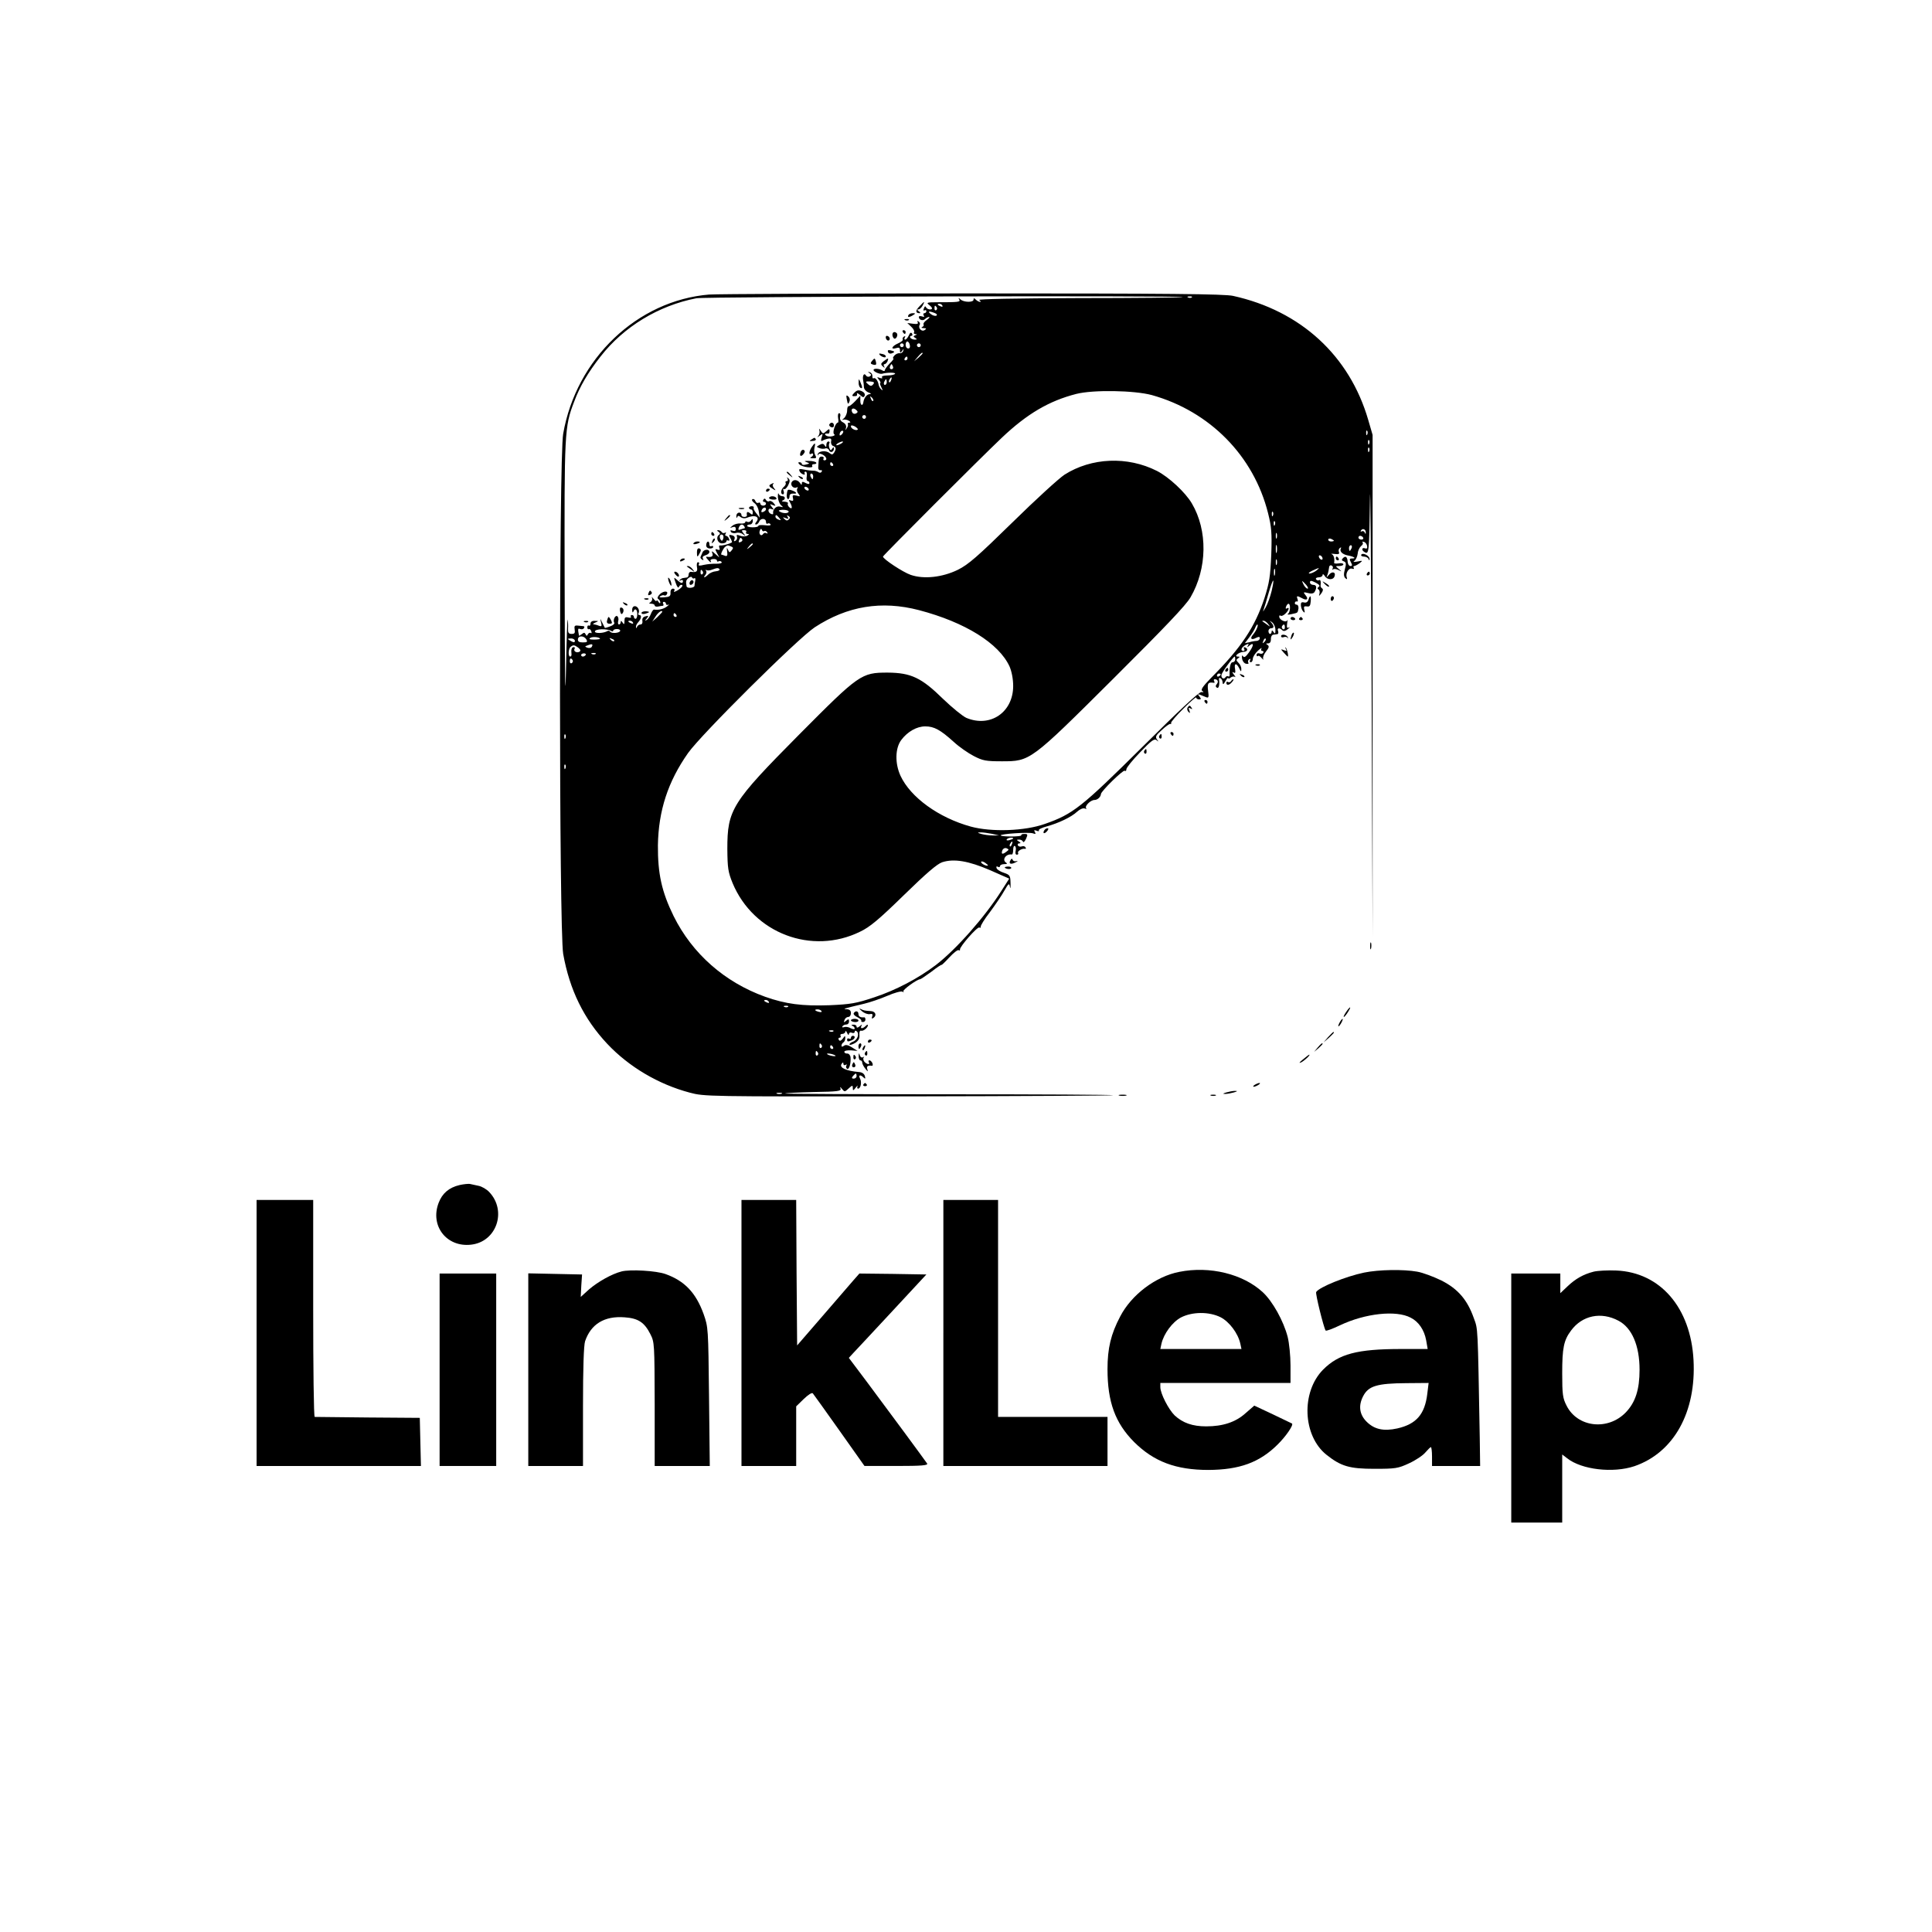 <?xml version="1.0" standalone="no"?>
<!DOCTYPE svg PUBLIC "-//W3C//DTD SVG 20010904//EN"
 "http://www.w3.org/TR/2001/REC-SVG-20010904/DTD/svg10.dtd">
<svg version="1.0" xmlns="http://www.w3.org/2000/svg"
 width="1024pt" height="1024pt" viewBox="0 0 1024 1024"
 preserveAspectRatio="xMidYMid meet">

<g transform="translate(0,1024) scale(0.1,-0.1)"
fill="#000000" stroke="none">
<path d="M3760 8679 c-382 -31 -706 -340 -775 -738 -23 -129 -22 -2627 0
-2757 34 -190 109 -344 234 -477 115 -122 271 -214 436 -258 79 -21 89 -21
1160 -20 593 1 1081 4 1084 6 2 3 -389 5 -869 5 -480 0 -871 2 -869 4 3 3 71
6 152 8 127 2 147 5 142 18 -4 11 -2 11 8 -2 13 -16 15 -16 35 3 20 18 22 18
22 2 0 -15 2 -15 16 3 8 10 13 13 9 7 -3 -7 -2 -13 3 -13 14 0 21 35 10 54
-10 18 2 22 19 5 9 -9 11 -7 7 7 -3 13 -15 21 -32 22 -68 6 -104 23 -92 42 7
11 10 11 10 2 0 -7 5 -10 12 -6 6 4 8 3 4 -4 -3 -6 -2 -13 4 -17 10 -6 21 28
18 61 -1 11 -9 20 -17 20 -9 -1 -16 4 -16 9 0 6 16 9 35 8 l35 -3 -30 19 c-21
13 -34 15 -42 8 -9 -6 -13 -6 -13 1 0 6 5 14 10 17 6 3 10 14 10 23 0 14 -2
13 -13 -3 -10 -12 -16 -14 -21 -7 -4 7 -2 12 4 12 6 0 8 5 5 10 -3 6 1 10 9
10 9 0 16 6 17 13 0 6 4 3 9 -8 5 -11 9 -14 9 -6 1 7 7 11 16 7 8 -3 15 -1 15
5 0 6 4 8 9 4 18 -11 7 -47 -18 -56 -13 -5 -21 -12 -18 -16 4 -3 17 2 31 10
17 12 23 24 21 42 -1 15 2 24 9 22 11 -4 36 16 36 29 0 5 -5 3 -12 -4 -16 -16
-31 -15 -22 1 5 8 2 8 -9 -2 -11 -9 -17 -10 -17 -2 0 6 -8 11 -17 10 -11 0
-13 -3 -5 -6 6 -2 12 -9 12 -14 0 -6 -9 -5 -21 1 -11 7 -27 9 -35 6 -9 -3 -12
-1 -9 4 3 6 13 10 21 10 8 0 14 7 14 16 0 14 -3 14 -15 4 -13 -11 -14 -10 -9
4 3 9 12 16 20 16 8 0 14 9 14 20 0 14 -7 20 -22 21 -25 1 -17 3 92 29 30 7
86 26 123 42 37 16 73 26 80 22 7 -4 9 -4 5 1 -7 7 73 65 89 65 3 0 30 18 60
40 29 23 53 38 53 36 0 -3 19 15 41 39 23 25 45 42 50 39 5 -3 8 -2 7 3 -4 13
93 124 103 117 5 -3 8 -1 7 4 -2 5 20 41 49 78 28 38 63 89 76 113 23 40 26
42 30 20 2 -13 4 -4 3 20 -1 40 -3 44 -35 55 -19 6 -37 17 -39 25 -3 8 0 11 7
7 6 -4 11 -2 11 3 0 6 10 11 23 11 15 0 18 3 9 8 -23 15 0 48 31 43 4 0 7 11
7 25 0 14 4 23 9 20 5 -3 7 -15 4 -26 -3 -12 0 -20 6 -20 7 0 10 4 7 9 -6 9
22 26 37 22 5 -1 6 3 2 8 -3 6 -12 8 -19 5 -8 -3 -17 -1 -21 5 -3 6 0 11 7 11
9 0 9 3 -2 10 -13 8 -13 10 2 10 9 0 18 -5 20 -11 2 -6 9 0 16 15 10 23 10 26
-9 26 -11 0 -18 -3 -16 -7 5 -8 -101 -9 -109 -1 -8 8 153 19 171 11 14 -5 16
-3 10 7 -6 10 -4 12 9 7 9 -4 15 -3 12 2 -3 5 16 14 42 21 62 17 130 49 161
78 14 13 31 20 40 17 8 -3 12 -3 8 1 -10 11 23 44 44 44 16 0 33 16 34 31 0
15 117 129 126 124 5 -4 9 0 9 8 0 8 33 49 73 90 60 63 76 74 87 64 12 -10 12
-9 2 4 -10 13 -6 22 26 50 20 19 40 33 44 32 5 -2 7 1 5 6 -1 4 28 39 66 76
37 37 67 63 67 58 0 -5 7 -10 15 -10 12 0 12 3 2 16 -13 15 -13 16 35 -4 14
-6 16 -1 11 34 -5 40 0 47 30 42 5 -1 6 3 2 9 -3 5 -2 10 3 10 16 0 22 -13 11
-26 -7 -8 -7 -14 1 -19 9 -6 15 14 11 44 -2 7 2 10 8 6 6 -3 11 -14 11 -23 1
-12 5 -10 15 8 8 14 14 21 15 16 0 -5 6 -3 13 3 8 6 18 7 23 3 4 -4 2 2 -6 12
-10 13 -11 17 -2 12 9 -6 11 -1 8 18 -6 32 7 34 22 4 9 -19 11 -20 11 -5 1 10
-6 26 -15 34 -13 13 -13 17 -2 24 10 7 10 9 -1 9 -24 0 5 24 29 25 22 0 28 17
9 24 -7 2 -9 -1 -5 -8 4 -6 2 -11 -3 -11 -19 0 -12 19 10 31 17 9 20 8 13 -3
-6 -11 -5 -11 9 1 25 20 22 -3 -5 -39 -16 -22 -24 -27 -30 -18 -5 8 -7 3 -5
-12 2 -14 12 -27 22 -28 10 -2 15 0 11 6 -3 6 -1 14 5 18 8 4 9 3 5 -4 -4 -7
-2 -12 3 -12 6 0 11 8 11 18 0 10 12 29 27 43 14 13 23 18 19 12 -4 -7 -2 -13
4 -13 6 0 9 -4 5 -10 -3 -5 -12 -7 -20 -3 -8 3 -15 -1 -15 -8 0 -7 3 -9 7 -6
3 4 12 -1 20 -11 8 -9 12 -11 8 -4 -3 7 3 24 15 39 16 20 18 28 8 35 -10 6 -9
8 3 8 10 0 15 8 15 22 -1 13 5 23 12 24 6 1 16 2 22 3 5 0 7 8 4 16 -7 17 7
20 22 5 7 -7 17 -5 30 6 10 8 13 12 5 8 -10 -5 -12 0 -9 22 3 16 3 23 1 17 -5
-16 -43 1 -43 19 0 6 3 8 7 5 3 -4 15 0 25 10 19 17 25 39 8 28 -6 -3 -7 1 -4
9 3 9 9 16 13 16 12 0 10 -44 -2 -53 -7 -5 0 -6 18 -2 35 8 32 5 37 30 1 11
-3 20 -9 20 -7 0 -12 5 -10 10 1 6 6 9 11 7 5 -2 6 4 3 13 -7 18 -3 19 25 4
25 -14 35 -4 17 17 -13 16 -11 17 13 11 17 -5 30 -3 35 5 14 23 11 38 -6 38
-10 0 -18 6 -18 13 0 11 6 11 30 -1 19 -10 25 -17 17 -22 -8 -5 -9 -10 -2 -14
6 -4 8 -14 5 -24 -4 -13 -2 -13 10 3 9 12 11 22 5 26 -5 3 -9 9 -9 13 3 23 0
36 -8 31 -5 -3 -12 -1 -16 5 -3 5 3 10 14 10 12 0 21 6 21 13 0 6 5 4 11 -5
12 -22 45 -24 52 -3 9 23 -13 29 -29 9 -15 -18 -15 -18 -8 1 4 11 7 27 8 36 0
9 6 15 13 12 7 -3 10 -10 6 -17 -3 -6 -3 -8 2 -4 4 4 17 3 29 -3 20 -10 20
-10 2 5 -19 16 -19 16 2 16 12 0 22 4 22 9 0 5 -11 8 -25 5 -14 -2 -25 -1 -24
3 4 22 -2 42 -13 46 -7 2 0 3 16 1 21 -3 27 0 22 11 -3 8 0 17 6 21 6 4 8 3 5
-2 -9 -16 7 -32 37 -38 33 -6 47 -16 22 -16 -14 0 -15 -4 -6 -20 8 -15 8 -20
-3 -20 -7 0 -13 10 -14 21 -2 28 -11 35 -25 21 -9 -9 -7 -13 4 -17 13 -5 14
-13 6 -42 -7 -26 -6 -38 2 -47 10 -8 11 -7 8 4 -8 22 11 52 28 46 9 -3 12 -1
9 4 -3 6 -2 10 2 10 5 0 18 7 29 15 18 14 17 15 -11 9 -21 -4 -26 -3 -16 4 7
5 15 22 17 38 1 16 10 33 18 40 9 6 12 15 8 19 -4 4 -1 6 7 3 8 -2 15 -12 17
-22 2 -12 -2 -16 -12 -12 -16 6 -19 -10 -3 -19 25 -16 26 -9 30 285 2 124 6
-349 9 -1050 l5 -1275 0 1330 0 1330 -23 79 c-99 341 -358 579 -717 658 -48
10 -326 13 -1380 13 -726 0 -1354 -3 -1395 -6z m2509 -14 c-3 -2 -250 -5 -549
-5 -341 -1 -539 -5 -530 -10 8 -6 10 -10 5 -10 -6 0 -16 5 -23 12 -9 9 -12 9
-12 0 0 -16 -52 -15 -69 1 -11 10 -13 10 -7 0 8 -14 -2 -15 -119 -15 -50 0
-56 -2 -42 -13 9 -7 17 -15 17 -19 0 -11 -28 -6 -32 6 -3 7 -7 5 -11 -6 -4
-10 -3 -15 3 -11 6 3 10 1 10 -4 0 -6 -5 -11 -11 -11 -5 0 -7 -5 -3 -12 5 -8
2 -9 -9 -5 -10 3 -17 2 -17 -3 0 -15 21 -23 33 -11 6 6 16 11 21 11 6 0 0 -7
-12 -16 -12 -8 -20 -19 -17 -24 3 -4 -1 -11 -7 -13 -7 -3 -4 -6 7 -6 16 -1 17
-3 5 -11 -16 -10 -36 13 -25 29 3 5 0 13 -6 17 -8 4 -9 3 -5 -4 5 -8 -3 -11
-24 -8 l-31 4 21 -20 c11 -10 18 -23 15 -29 -4 -5 0 -9 7 -10 10 0 10 -2 -1
-6 -11 -5 -11 -7 0 -14 11 -7 10 -9 -3 -9 -9 0 -20 5 -23 10 -3 6 -1 10 5 10
6 0 8 5 4 12 -5 8 -11 5 -17 -10 -6 -12 -14 -22 -19 -22 -5 0 -6 5 -2 12 4 7
3 8 -5 4 -6 -4 -9 -11 -6 -16 2 -4 -9 -13 -25 -20 -33 -14 -42 -35 -10 -25 15
5 20 2 20 -12 0 -15 2 -16 11 -3 9 13 10 13 6 0 -2 -8 -11 -14 -19 -12 -9 1
-21 -5 -28 -13 -7 -8 -9 -15 -5 -15 4 0 -4 -12 -19 -26 -14 -15 -26 -31 -26
-36 0 -5 -6 -6 -12 -2 -17 11 -48 13 -48 3 0 -9 32 -23 45 -20 29 8 74 7 69 0
-3 -5 -21 -9 -40 -9 -21 0 -33 -4 -29 -10 4 -6 -1 -7 -12 -3 -16 6 -16 5 -4
-10 7 -9 10 -17 7 -17 -4 0 -1 -10 5 -22 9 -18 9 -20 0 -12 -7 6 -13 18 -14
25 -4 22 -18 40 -27 34 -4 -3 -7 3 -6 12 0 9 -6 18 -14 20 -12 4 -12 3 -1 -5
10 -7 10 -11 1 -17 -7 -4 -16 -2 -20 5 -10 16 -20 -1 -15 -26 2 -10 4 -27 4
-37 1 -10 11 -22 24 -27 15 -6 17 -9 6 -9 -15 -1 -30 -21 -33 -43 -3 -22 -16
-17 -16 7 l0 28 -27 -29 c-15 -16 -31 -28 -35 -27 -4 2 -8 -9 -8 -23 0 -15 -8
-33 -17 -41 -10 -8 -12 -12 -6 -8 7 3 21 1 30 -4 11 -6 13 -11 5 -11 -7 0 -11
-4 -8 -8 2 -4 0 -14 -6 -22 -8 -12 -9 -12 -4 2 3 11 -2 22 -15 29 -14 7 -19
17 -16 30 3 10 1 19 -5 19 -6 0 -8 -11 -6 -25 3 -14 2 -25 -1 -25 -13 0 -31
-54 -20 -61 6 -4 3 -8 -9 -11 -11 -3 -26 -2 -33 3 -12 8 -6 13 12 11 3 -1 6 6
6 14 0 12 -3 12 -18 -2 -16 -14 -18 -14 -29 3 -9 13 -10 14 -7 2 3 -9 0 -23
-6 -30 -8 -8 -5 -8 7 1 18 14 18 13 11 -9 -5 -16 -4 -21 4 -17 6 4 20 9 30 11
15 3 19 -1 16 -15 -2 -10 3 -21 11 -24 16 -6 17 -15 5 -35 -8 -12 -12 -12 -25
-2 -18 15 -58 11 -62 -7 -1 -7 0 -8 3 -2 3 7 11 7 24 0 20 -11 26 -30 8 -30
-5 0 -7 5 -4 10 3 6 -1 10 -9 10 -15 0 -17 -7 -19 -57 -1 -10 5 -17 12 -15 7
1 10 -2 6 -8 -4 -7 -12 -7 -18 -2 -7 4 -19 8 -27 7 -8 0 -29 2 -47 6 -24 5
-30 3 -26 -6 2 -8 11 -16 19 -19 9 -3 12 -1 9 4 -3 6 -1 10 5 10 6 0 8 -11 6
-25 -3 -14 0 -25 5 -25 5 0 9 -5 9 -10 0 -7 -6 -7 -20 0 -15 8 -20 8 -20 -2 0
-10 -3 -9 -9 1 -13 20 -38 22 -46 3 -6 -17 13 -34 29 -25 5 3 6 1 2 -6 -4 -6
-2 -19 6 -28 11 -15 10 -16 -10 -10 -20 5 -23 2 -19 -13 3 -14 1 -17 -11 -13
-11 5 -13 3 -6 -8 15 -25 14 -42 -2 -28 -7 6 -11 15 -8 20 3 5 -5 9 -18 10
-13 0 -17 3 -10 6 17 6 15 23 -2 23 -8 0 -17 6 -19 13 -3 6 -4 -1 -4 -18 1
-16 9 -36 17 -43 13 -11 12 -12 -6 -7 -20 5 -40 -16 -36 -37 1 -4 -4 -5 -11
-2 -8 3 -14 11 -14 18 0 9 7 12 16 8 14 -5 14 -4 2 11 -12 16 -12 17 5 10 17
-6 17 -5 5 10 -7 9 -18 14 -23 11 -6 -4 -14 -1 -18 6 -5 9 -9 9 -14 1 -4 -6
-2 -11 3 -11 6 0 11 -4 11 -10 0 -5 -7 -10 -15 -10 -8 0 -15 5 -15 11 0 5 -5
7 -10 4 -6 -3 -13 1 -16 9 -3 9 -10 13 -16 10 -5 -3 -1 -12 10 -20 11 -7 22
-28 24 -46 l5 -32 -18 23 c-11 13 -17 26 -14 30 2 4 -2 8 -10 8 -8 0 -15 -4
-15 -9 0 -4 5 -8 10 -8 6 0 10 -7 10 -16 0 -14 -3 -14 -15 -4 -14 11 -19 7
-16 -12 0 -5 -6 -8 -14 -8 -8 0 -15 4 -15 9 0 20 -26 18 -27 -3 0 -11 1 -15 4
-8 4 10 8 10 19 1 8 -6 21 -8 31 -4 44 19 74 6 51 -22 -7 -9 -7 -13 0 -13 5 0
12 7 16 15 7 20 36 19 36 -1 0 -8 4 -13 9 -9 5 3 12 1 15 -4 4 -6 -8 -8 -29
-5 -19 2 -35 1 -35 -3 0 -5 -13 -8 -30 -8 -16 0 -30 3 -30 8 0 4 7 7 15 7 8 0
15 8 15 18 0 13 -2 14 -9 3 -5 -7 -14 -10 -20 -7 -6 4 -11 3 -11 -2 0 -5 -11
-8 -24 -7 -14 2 -33 -3 -43 -11 -16 -13 -16 -14 0 -8 11 4 17 1 17 -10 0 -10
-5 -13 -17 -9 -11 4 -14 3 -9 -6 4 -6 16 -9 27 -6 11 4 28 1 37 -7 15 -12 16
-11 3 5 -12 15 -11 17 3 17 10 0 14 -4 11 -10 -3 -5 0 -10 7 -10 10 0 10 -2
-1 -9 -8 -5 -24 -6 -37 -1 -18 7 -22 6 -18 -4 3 -8 0 -17 -7 -22 -9 -5 -11 -2
-6 8 4 11 -1 18 -14 21 -15 4 -17 2 -9 -13 6 -10 10 -21 10 -23 0 -6 -52 -21
-64 -18 -5 1 -6 -5 -3 -13 4 -11 1 -13 -10 -9 -13 5 -14 3 -3 -18 l13 -24 -22
19 c-18 17 -21 17 -15 3 6 -16 -5 -22 -30 -18 -5 1 -4 -5 4 -13 13 -17 25 -22
16 -8 -2 4 4 9 15 9 10 1 19 -3 19 -8 0 -6 4 -8 9 -4 5 3 12 1 16 -4 3 -6 -9
-9 -27 -9 -18 1 -48 -2 -67 -6 -24 -6 -31 -5 -27 3 4 6 2 11 -4 11 -6 0 -8
-11 -6 -25 5 -24 -2 -30 -31 -26 -7 1 -13 -5 -13 -14 0 -8 -4 -16 -10 -16 -5
-1 -14 -2 -19 -3 -5 0 -13 -5 -18 -10 -5 -5 -3 -6 5 -2 6 4 12 2 12 -3 0 -16
-11 -14 -32 6 -17 15 -18 15 -6 -18 6 -18 13 -28 16 -21 2 6 8 12 13 12 15 0
1 -18 -23 -31 -15 -8 -19 -8 -14 0 4 6 1 11 -7 11 -8 0 -14 -9 -13 -22 1 -18
-5 -22 -34 -24 -23 -2 -29 0 -20 6 8 5 17 7 21 4 4 -2 10 0 13 5 12 19 -14 21
-35 3 -13 -13 -17 -22 -10 -27 6 -3 11 -12 11 -18 0 -7 -4 -6 -10 3 -5 8 -10
11 -10 6 0 -6 -7 -1 -16 10 -8 10 -12 13 -8 5 3 -7 0 -17 -7 -22 -11 -7 -10
-9 4 -9 9 0 17 -4 17 -9 0 -5 8 -8 18 -6 9 2 21 4 25 4 5 1 5 6 2 11 -3 6 -1
10 4 10 6 0 11 -5 11 -11 0 -5 6 -7 13 -4 6 4 3 -1 -7 -9 -18 -14 -45 -21 -69
-17 -4 1 -12 -10 -17 -23 -5 -13 -15 -28 -22 -32 -11 -6 -11 -5 0 8 11 14 10
16 -7 11 -13 -3 -18 -12 -16 -24 2 -11 -2 -19 -10 -19 -7 0 -16 -6 -18 -12 -4
-9 -6 -10 -6 -1 -1 6 5 18 12 25 16 18 20 38 6 38 -5 0 -8 4 -5 9 9 14 -3 38
-19 38 -9 0 -15 -9 -14 -21 0 -12 3 -15 6 -8 8 21 21 13 21 -13 0 -14 -4 -25
-9 -25 -5 0 -9 5 -9 10 0 6 -5 10 -11 10 -5 0 -8 -4 -5 -9 4 -5 -3 -7 -14 -4
-16 4 -20 0 -20 -18 0 -19 -2 -21 -10 -9 -6 10 -10 11 -10 3 0 -7 -4 -13 -9
-13 -5 0 -7 8 -4 19 3 10 0 21 -5 25 -11 7 -25 -21 -16 -35 3 -5 -7 -14 -22
-19 -15 -6 -28 -9 -28 -8 -1 2 -7 14 -14 28 -12 25 -12 25 -6 1 5 -20 3 -23
-11 -18 -9 4 -22 7 -28 8 -7 0 -3 4 8 9 19 8 19 9 -2 9 -15 1 -23 -5 -23 -15
0 -8 -4 -13 -8 -10 -5 3 -9 -1 -9 -9 0 -8 4 -12 8 -10 4 3 10 -2 13 -11 3 -8
2 -13 -3 -9 -5 3 -12 -1 -15 -7 -5 -10 -7 -10 -12 0 -5 10 -9 10 -20 1 -8 -6
-14 -10 -15 -8 -7 36 -6 40 6 35 8 -3 17 -1 20 4 4 6 3 10 -2 11 -4 0 -18 2
-30 3 -17 2 -20 -2 -17 -21 3 -18 0 -23 -16 -23 -16 0 -20 6 -19 28 1 15 0 36
-2 47 -2 11 -6 -110 -9 -270 -4 -192 -6 -38 -7 460 -2 807 -1 832 50 965 30
81 74 156 140 240 123 158 307 270 508 309 45 9 2586 15 2578 6z m48 -1 c-3
-3 -12 -4 -19 -1 -8 3 -5 6 6 6 11 1 17 -2 13 -5z m-1322 -44 c3 -6 -1 -7 -9
-4 -18 7 -21 14 -7 14 6 0 13 -4 16 -10z m-30 -9 c3 -5 2 -12 -3 -15 -5 -3 -9
1 -9 9 0 17 3 19 12 6z m-11 -30 c11 -4 15 -10 9 -14 -5 -3 -19 0 -29 8 -20
15 -11 18 20 6z m-132 -169 c3 -11 0 -19 -8 -19 -8 0 -14 9 -14 19 0 10 4 18
9 18 5 0 11 -8 13 -18z m-32 -2 c0 -5 -4 -10 -10 -10 -5 0 -10 5 -10 10 0 6 5
10 10 10 6 0 10 -4 10 -10z m90 0 c0 -5 -4 -10 -10 -10 -5 0 -10 5 -10 10 0 6
5 10 10 10 6 0 10 -4 10 -10z m10 -43 c0 -2 -10 -12 -22 -23 l-23 -19 19 23
c18 21 26 27 26 19z m-80 -27 c0 -5 -5 -10 -11 -10 -5 0 -7 5 -4 10 3 6 8 10
11 10 2 0 4 -4 4 -10z m-77 -43 c3 -8 -1 -14 -8 -14 -7 0 -11 6 -8 14 3 7 6
13 8 13 2 0 5 -6 8 -13z m-10 -72 c-3 -9 -8 -14 -10 -11 -3 3 -2 9 2 15 9 16
15 13 8 -4z m-23 -10 c0 -8 -4 -15 -10 -15 -5 0 -7 7 -4 15 4 8 8 15 10 15 2
0 4 -7 4 -15z m-72 -12 c-8 -10 -14 -10 -24 -2 -20 16 -18 19 10 17 19 -2 22
-5 14 -15z m1477 -57 c307 -86 540 -322 616 -626 18 -72 21 -104 17 -220 -5
-116 -10 -148 -36 -230 -51 -154 -123 -263 -284 -424 -43 -44 -55 -62 -46 -68
10 -6 8 -8 -4 -6 -12 2 -119 -98 -315 -293 -321 -318 -366 -354 -515 -406
-107 -38 -283 -44 -393 -14 -170 47 -319 155 -372 269 -30 65 -29 146 4 190
33 44 82 72 127 72 47 0 80 -18 152 -83 28 -26 76 -59 105 -74 48 -25 65 -28
149 -28 151 0 151 0 591 438 274 273 384 388 409 431 89 153 92 354 7 498 -34
58 -122 140 -185 172 -156 79 -347 71 -490 -20 -29 -19 -153 -132 -275 -252
-187 -183 -234 -224 -290 -252 -82 -40 -180 -51 -250 -27 -41 14 -147 84 -147
97 0 6 518 524 630 630 134 127 250 195 394 232 90 23 309 19 401 -6z m-1477
-31 c-3 -3 -9 2 -12 12 -6 14 -5 15 5 6 7 -7 10 -15 7 -18z m-90 -66 c-7 -4
-16 -3 -20 4 -11 18 2 29 18 16 12 -10 12 -14 2 -20z m52 -19 c0 -5 -4 -10
-10 -10 -5 0 -10 5 -10 10 0 6 5 10 10 10 6 0 10 -4 10 -10z m-44 -67 c-8 -8
-36 5 -36 17 0 7 6 7 21 0 11 -7 18 -14 15 -17z m-84 -25 c-7 -7 -12 -8 -12
-2 0 14 12 26 19 19 2 -3 -1 -11 -7 -17z m2785 0 c-3 -8 -6 -5 -6 6 -1 11 2
17 5 13 3 -3 4 -12 1 -19z m10 -50 c-3 -8 -6 -5 -6 6 -1 11 2 17 5 13 3 -3 4
-12 1 -19z m-2797 2 c-8 -5 -19 -10 -25 -10 -5 0 -3 5 5 10 8 5 20 10 25 10 6
0 3 -5 -5 -10z m2797 -42 c-3 -8 -6 -5 -6 6 -1 11 2 17 5 13 3 -3 4 -12 1 -19z
m-2842 -68 c3 -5 1 -10 -4 -10 -6 0 -11 5 -11 10 0 6 2 10 4 10 3 0 8 -4 11
-10z m-105 -65 c0 -8 -2 -15 -4 -15 -2 0 -6 7 -10 15 -3 8 -1 15 4 15 6 0 10
-7 10 -15z m-25 -65 c3 -5 2 -10 -4 -10 -5 0 -13 5 -16 10 -3 6 -2 10 4 10 5
0 13 -4 16 -10z m-225 -109 c0 -5 -7 -11 -14 -14 -10 -4 -13 -1 -9 9 6 15 23
19 23 5z m120 -12 c0 -11 -30 -12 -48 0 -9 5 -3 8 17 9 17 0 31 -4 31 -9z
m2567 -21 c-3 -8 -6 -5 -6 6 -1 11 2 17 5 13 3 -3 4 -12 1 -19z m-2617 -13
c11 -13 10 -14 -4 -9 -9 3 -16 10 -16 15 0 13 6 11 20 -6z m51 -8 c-8 -8 -14
-7 -23 2 -11 10 -9 11 6 5 15 -6 17 -4 11 6 -6 9 -4 11 4 5 9 -5 10 -10 2 -18z
m2576 -29 c-3 -8 -6 -5 -6 6 -1 11 2 17 5 13 3 -3 4 -12 1 -19z m-2812 -8 c3
-5 4 -10 1 -10 -2 0 -12 -3 -20 -6 -12 -5 -15 -2 -10 10 7 18 20 21 29 6z
m105 -25 c5 3 12 0 16 -6 4 -7 3 -9 -4 -5 -6 3 -13 2 -17 -4 -10 -16 -25 -1
-18 17 4 11 8 13 11 5 2 -7 8 -10 12 -7z m3189 -8 c0 -9 -2 -8 -6 1 -2 6 -10
9 -15 6 -7 -4 -8 -2 -4 5 9 13 26 5 25 -12z m-472 -29 c-3 -7 -5 -2 -5 12 0
14 2 19 5 13 2 -7 2 -19 0 -25z m458 2 c3 -5 -1 -10 -9 -10 -9 0 -16 5 -16 10
0 6 4 10 9 10 6 0 13 -4 16 -10z m-3291 -9 c3 -5 -1 -11 -9 -14 -9 -4 -12 -1
-8 9 6 16 10 17 17 5z m3136 -7 c0 -2 -7 -4 -15 -4 -8 0 -15 4 -15 10 0 5 7 7
15 4 8 -4 15 -8 15 -10z m-3080 -18 c0 -2 -8 -10 -17 -17 -16 -13 -17 -12 -4
4 13 16 21 21 21 13z m2777 -43 c-3 -10 -5 -2 -5 17 0 19 2 27 5 18 2 -10 2
-26 0 -35z m-2893 31 c13 -5 14 -9 4 -21 -10 -13 -13 -13 -20 4 -6 13 -7 11
-4 -10 3 -21 0 -27 -11 -23 -8 3 -16 6 -19 6 -7 0 10 35 20 42 13 9 11 9 30 2z
m3290 -9 c-4 -8 -8 -15 -10 -15 -2 0 -4 7 -4 15 0 8 4 15 10 15 5 0 7 -7 4
-15z m-154 -56 c0 -6 -4 -7 -10 -4 -5 3 -10 11 -10 16 0 6 5 7 10 4 6 -3 10
-11 10 -16z m-243 -31 c-3 -7 -5 -2 -5 12 0 14 2 19 5 13 2 -7 2 -19 0 -25z
m-2953 -26 c2 -4 -7 -9 -20 -10 -14 -1 -32 -9 -40 -17 -19 -19 -30 -20 -15 -2
6 8 7 18 3 22 -4 5 -2 6 3 3 6 -3 19 -2 30 3 27 10 33 10 39 1z m2943 -29 c-3
-10 -5 -4 -5 12 0 17 2 24 5 18 2 -7 2 -21 0 -30z m219 22 c-11 -8 -27 -15
-35 -15 -9 1 -2 7 14 15 39 18 44 18 21 0z m-3251 -4 c3 -5 2 -12 -3 -15 -5
-3 -9 1 -9 9 0 17 3 19 12 6z m-45 -36 c5 3 7 -3 5 -12 -2 -10 -4 -23 -4 -28
-1 -12 -40 -15 -42 -3 -5 27 -3 34 11 45 8 6 16 8 18 2 2 -5 7 -7 12 -4z
m3060 -67 c-7 -29 -21 -69 -32 -88 -11 -19 -16 -26 -12 -15 4 11 17 52 28 92
24 82 34 89 16 11z m183 32 c9 -11 13 -20 7 -20 -5 0 -14 9 -20 20 -6 11 -9
20 -8 20 2 0 11 -9 21 -20z m-2052 -134 c244 -64 424 -176 480 -299 11 -26 19
-65 19 -103 0 -139 -121 -222 -248 -169 -20 9 -75 54 -123 100 -115 113 -170
139 -294 140 -140 0 -151 -8 -469 -328 -358 -361 -381 -398 -381 -607 1 -102
4 -122 28 -181 111 -266 420 -383 676 -257 51 24 100 65 231 193 120 117 177
166 204 175 62 20 139 7 253 -42 l102 -45 -41 -64 c-88 -139 -240 -311 -348
-394 -92 -70 -211 -133 -326 -171 -96 -32 -124 -37 -238 -42 -144 -5 -231 6
-341 45 -214 77 -386 228 -485 428 -63 129 -84 224 -83 375 3 183 53 337 160
489 71 100 582 607 671 666 173 113 354 143 553 91z m-1361 -9 c0 -2 -12 -14
-26 -28 l-27 -24 18 28 c14 22 35 36 35 24z m75 -17 c3 -5 1 -10 -4 -10 -6 0
-11 5 -11 10 0 6 2 10 4 10 3 0 8 -4 11 -10z m-230 -40 c3 -6 -1 -7 -9 -4 -18
7 -21 14 -7 14 6 0 13 -4 16 -10z m3366 -7 c13 -17 13 -17 -6 -3 -11 8 -22 16
-24 17 -2 2 0 3 6 3 6 0 17 -8 24 -17z m39 -32 c0 -20 -2 -23 -10 -11 -6 10
-10 11 -10 3 0 -7 -4 -13 -8 -13 -5 0 -9 7 -9 15 0 8 6 15 14 15 16 0 17 12 1
30 -11 12 -10 12 5 1 9 -7 17 -25 17 -40z m-97 12 c-3 -10 -13 -26 -21 -36
-19 -21 -10 -32 15 -18 15 7 20 7 20 -2 0 -7 -7 -13 -16 -14 -9 0 -27 -3 -39
-7 l-24 -5 24 32 c14 18 27 40 31 50 3 9 9 17 11 17 3 0 3 -8 -1 -17z m147 1
c0 -8 -5 -12 -10 -9 -6 4 -8 11 -5 16 9 14 15 11 15 -7z m-3571 -18 c6 -4 11
-3 11 1 0 5 9 9 20 9 11 0 19 -5 17 -10 -4 -12 -46 -15 -53 -4 -3 4 -9 6 -13
4 -21 -13 -68 -15 -68 -3 0 14 65 16 86 3z m-132 -44 c8 -14 6 -17 -18 -17
-19 0 -27 5 -26 16 1 21 31 21 44 1z m73 2 c0 -2 -15 -4 -32 -4 -23 0 -29 3
-19 9 12 8 51 4 51 -5z m-133 -11 c0 -8 -6 -9 -19 -2 -10 5 -18 11 -18 12 0 2
8 3 18 3 10 0 19 -6 19 -13z m208 -1 c-3 -3 -11 0 -18 7 -9 10 -8 11 6 5 10
-3 15 -9 12 -12z m3446 -5 c-10 -9 -11 -8 -5 6 3 10 9 15 12 12 3 -3 0 -11 -7
-18z m-3565 -26 c-4 -6 -14 -7 -23 -4 -15 6 -14 7 3 13 22 9 29 6 20 -9z m-71
-4 c12 -10 14 -16 7 -21 -15 -9 -34 2 -27 15 4 5 1 9 -4 9 -11 0 -15 -13 -12
-37 1 -7 -2 -13 -7 -13 -12 0 -10 43 3 52 14 11 19 10 40 -5z m39 -39 c-3 -4
-9 -8 -15 -8 -5 0 -9 4 -9 8 0 5 7 9 15 9 8 0 12 -4 9 -9z m53 6 c-3 -3 -12
-4 -19 -1 -8 3 -5 6 6 6 11 1 17 -2 13 -5z m3390 -29 c0 -8 -6 -15 -14 -15
-11 0 -17 -25 -16 -67 1 -7 -3 -11 -7 -8 -5 3 -11 1 -15 -5 -8 -13 -24 -4 -21
13 1 12 63 97 70 97 2 0 3 -7 3 -15z m-3512 -4 c3 -5 1 -12 -5 -16 -5 -3 -10
1 -10 9 0 18 6 21 15 7z m3435 -75 c0 -3 -4 -8 -10 -11 -5 -3 -10 -1 -10 4 0
6 5 11 10 11 6 0 10 -2 10 -4z m-3473 -338 c-3 -8 -6 -5 -6 6 -1 11 2 17 5 13
3 -3 4 -12 1 -19z m0 -160 c-3 -8 -6 -5 -6 6 -1 11 2 17 5 13 3 -3 4 -12 1
-19z m2258 -347 l40 -9 -35 0 c-19 0 -46 4 -60 8 -20 6 -21 8 -5 8 11 1 38 -3
60 -7z m115 -25 c0 -2 -9 -6 -20 -9 -11 -3 -18 -1 -14 4 5 9 34 13 34 5z m-7
-31 c-3 -9 -8 -14 -10 -11 -3 3 -2 9 2 15 9 16 15 13 8 -4z m-30 -40 c-21 -16
-28 -12 -20 9 4 9 13 13 22 10 14 -6 13 -8 -2 -19z m-97 -72 c-6 -6 -36 9 -36
18 0 5 9 4 20 -3 10 -7 18 -14 16 -15z m-1161 -723 c3 -6 -1 -7 -9 -4 -18 7
-21 14 -7 14 6 0 13 -4 16 -10z m102 -26 c-3 -3 -12 -4 -19 -1 -8 3 -5 6 6 6
11 1 17 -2 13 -5z m177 -23 c4 -5 -3 -7 -14 -4 -23 6 -26 13 -6 13 8 0 17 -4
20 -9z m63 -107 c-3 -3 -12 -4 -19 -1 -8 3 -5 6 6 6 11 1 17 -2 13 -5z m-62
-73 c3 -5 2 -12 -3 -15 -5 -3 -9 1 -9 9 0 17 3 19 12 6z m60 -11 c3 -5 1 -10
-4 -10 -6 0 -11 5 -11 10 0 6 2 10 4 10 3 0 8 -4 11 -10z m-80 -29 c3 -5 2
-12 -3 -15 -5 -3 -9 1 -9 9 0 17 3 19 12 6z m93 -16 c3 -3 -4 -4 -16 -2 -12 2
-24 6 -28 10 -4 3 4 4 16 2 12 -2 25 -7 28 -10z m112 -108 c0 -8 -7 -14 -15
-14 -11 0 -12 4 -4 14 6 7 13 13 15 13 2 0 4 -6 4 -13z m-397 -94 c-7 -2 -19
-2 -25 0 -7 3 -2 5 12 5 14 0 19 -2 13 -5z"/>
<path d="M4873 8616 c-22 -22 -21 -36 1 -36 6 0 4 5 -4 10 -9 6 -10 10 -3 10
7 0 17 9 23 20 14 26 10 25 -17 -4z"/>
<path d="M4815 8570 c-8 -13 5 -13 25 0 13 8 13 10 -2 10 -9 0 -20 -4 -23 -10z"/>
<path d="M4798 8543 c7 -3 16 -2 19 1 4 3 -2 6 -13 5 -11 0 -14 -3 -6 -6z"/>
<path d="M4785 8480 c3 -5 8 -10 11 -10 2 0 4 5 4 10 0 6 -5 10 -11 10 -5 0
-7 -4 -4 -10z"/>
<path d="M4730 8466 c0 -8 4 -17 9 -20 10 -7 23 19 14 28 -11 11 -23 6 -23 -8z"/>
<path d="M4696 8445 c4 -8 10 -12 15 -9 11 6 2 24 -11 24 -5 0 -7 -7 -4 -15z"/>
<path d="M4707 8374 c2 -7 11 -10 19 -7 19 7 18 10 -5 16 -13 3 -18 1 -14 -9z"/>
<path d="M4660 8365 c0 -10 29 -24 34 -17 3 6 -3 12 -14 15 -11 3 -20 4 -20 2z"/>
<path d="M4621 8326 c-9 -11 -7 -15 8 -19 14 -3 17 0 14 14 -6 23 -7 23 -22 5z"/>
<path d="M4684 8326 c-16 -13 -17 -17 -5 -28 10 -9 12 -9 7 0 -4 6 -3 12 2 12
6 0 12 7 16 15 7 19 5 19 -20 1z"/>
<path d="M4551 8213 c-1 -12 4 -25 9 -28 12 -7 12 2 0 30 -8 19 -9 19 -9 -2z"/>
<path d="M4528 8158 c-16 -16 -14 -20 10 -17 4 1 6 6 4 12 -2 6 5 3 16 -6 16
-15 20 -15 25 -4 3 9 -3 18 -16 24 -17 7 -26 5 -39 -9z"/>
<path d="M4488 8125 c5 -29 8 -31 15 -11 3 8 0 19 -7 25 -10 9 -12 6 -8 -14z"/>
<path d="M4396 7991 c-3 -5 1 -11 9 -15 9 -3 15 0 15 9 0 16 -16 20 -24 6z"/>
<path d="M4300 7910 c-12 -7 -10 -9 7 -7 12 0 19 5 17 9 -6 10 -6 10 -24 -2z"/>
<path d="M4380 7883 c0 -14 -2 -15 -9 -4 -6 10 -13 11 -27 3 -18 -10 -18 -11
-1 -17 9 -4 23 -5 31 -2 8 3 17 -1 20 -9 6 -17 26 -10 26 9 0 8 -3 8 -9 -1 -7
-11 -10 -10 -15 3 -3 9 -4 21 0 26 3 5 0 9 -5 9 -6 0 -11 -8 -11 -17z"/>
<path d="M4302 7870 c-15 -24 -16 -44 -2 -35 6 3 10 2 10 -4 0 -5 -6 -12 -12
-14 -7 -3 -3 -6 10 -6 19 -1 21 2 13 17 -6 10 -7 28 -4 40 7 27 2 28 -15 2z"/>
<path d="M4244 7845 c-9 -22 1 -29 15 -11 8 10 9 16 1 21 -5 3 -13 -1 -16 -10z"/>
<path d="M4274 7791 c19 -7 19 -8 -2 -13 -12 -4 -22 -2 -22 3 0 5 -5 9 -12 9
-9 0 -9 -3 0 -12 14 -14 76 -22 67 -8 -3 6 1 10 10 10 9 0 14 4 11 8 -3 5 -20
9 -38 9 -25 1 -28 -1 -14 -6z"/>
<path d="M4170 7736 c0 -2 8 -10 18 -17 15 -13 16 -12 3 4 -13 16 -21 21 -21
13z"/>
<path d="M4237 7709 c7 -7 15 -10 18 -7 3 3 -2 9 -12 12 -14 6 -15 5 -6 -5z"/>
<path d="M4174 7703 c4 -7 2 -13 -4 -13 -6 0 -9 -4 -6 -9 3 -5 -1 -14 -9 -21
-17 -14 -20 -40 -5 -40 5 0 7 8 3 18 -3 9 -3 14 2 10 4 -4 14 4 22 19 10 20
11 29 2 37 -9 8 -10 8 -5 -1z"/>
<path d="M4083 7672 c-9 -5 -6 -12 10 -21 19 -13 21 -12 10 1 -7 8 -10 18 -6
21 9 9 1 8 -14 -1z"/>
<path d="M4060 7639 c0 -5 5 -7 10 -4 6 3 10 8 10 11 0 2 -4 4 -10 4 -5 0 -10
-5 -10 -11z"/>
<path d="M4176 7643 c-3 -3 -6 -18 -6 -31 0 -24 15 -23 15 1 0 7 8 11 18 11 9
-1 17 0 17 2 0 8 -38 23 -44 17z"/>
<path d="M4076 7602 c-2 -4 7 -9 20 -10 15 -1 22 2 19 8 -7 12 -32 13 -39 2z"/>
<path d="M3918 7543 c6 -2 18 -2 25 0 6 3 1 5 -13 5 -14 0 -19 -2 -12 -5z"/>
<path d="M3849 7493 c-13 -16 -12 -17 4 -4 16 13 21 21 13 21 -2 0 -10 -8 -17
-17z"/>
<path d="M3809 7421 c8 -5 9 -11 3 -15 -20 -12 -9 -46 15 -46 13 0 23 5 23 11
0 5 4 7 10 4 6 -3 7 1 4 9 -3 9 -10 16 -16 16 -5 0 -6 5 -2 12 4 6 3 8 -4 4
-6 -3 -13 -2 -17 4 -3 5 -12 10 -18 10 -8 0 -8 -3 2 -9z m24 -37 c-4 -12 -8
-13 -14 -3 -9 15 -2 32 11 24 5 -3 6 -13 3 -21z"/>
<path d="M3770 7410 c0 -5 5 -10 11 -10 5 0 7 5 4 10 -3 6 -8 10 -11 10 -2 0
-4 -4 -4 -10z"/>
<path d="M3776 7373 c-6 -14 -5 -15 5 -6 7 7 10 15 7 18 -3 3 -9 -2 -12 -12z"/>
<path d="M3676 7361 c-4 -5 3 -7 14 -4 23 6 26 13 6 13 -8 0 -17 -4 -20 -9z"/>
<path d="M3743 7352 c-1 -11 6 -18 18 -19 10 -1 19 3 19 8 0 6 -4 7 -10 4 -5
-3 -10 1 -10 9 0 22 -15 20 -17 -2z"/>
<path d="M3694 7314 c0 -29 2 -30 15 -5 8 14 7 20 -2 24 -8 3 -13 -4 -13 -19z"/>
<path d="M3723 7311 c-4 -9 -8 -19 -10 -23 -2 -4 2 -10 8 -14 8 -5 9 -3 5 5
-5 8 0 14 13 18 12 3 21 11 21 17 0 18 -31 15 -37 -3z"/>
<path d="M3605 7270 c-3 -6 1 -7 9 -4 18 7 21 14 7 14 -6 0 -13 -4 -16 -10z"/>
<path d="M3641 7237 c2 -1 13 -9 24 -17 19 -14 19 -14 6 3 -7 9 -18 17 -24 17
-6 0 -8 -1 -6 -3z"/>
<path d="M3580 7195 c7 -9 15 -13 17 -11 7 7 -7 26 -19 26 -6 0 -6 -6 2 -15z"/>
<path d="M3541 7175 c1 -19 18 -51 18 -35 0 8 -4 22 -9 30 -5 8 -9 11 -9 5z"/>
<path d="M3437 7096 c-4 -10 -1 -13 8 -9 8 3 12 9 9 14 -7 12 -11 11 -17 -5z"/>
<path d="M3418 7063 c7 -3 16 -2 19 1 4 3 -2 6 -13 5 -11 0 -14 -3 -6 -6z"/>
<path d="M3307 7039 c7 -7 15 -10 18 -7 3 3 -2 9 -12 12 -14 6 -15 5 -6 -5z"/>
<path d="M3287 6999 c4 -15 8 -17 14 -8 8 14 3 29 -11 29 -4 0 -6 -9 -3 -21z"/>
<path d="M3400 6991 c0 -5 9 -7 20 -4 11 3 20 7 20 9 0 2 -9 4 -20 4 -11 0
-20 -4 -20 -9z"/>
<path d="M3218 6952 c-4 -12 1 -18 13 -18 14 0 15 4 8 18 -5 10 -11 18 -13 18
-2 0 -6 -8 -8 -18z"/>
<path d="M3098 6943 c7 -3 16 -2 19 1 4 3 -2 6 -13 5 -11 0 -14 -3 -6 -6z"/>
<path d="M3656 7155 c-3 -8 -1 -15 4 -15 13 0 22 18 11 24 -5 3 -11 -1 -15 -9z"/>
<path d="M6495 6690 c-3 -5 -1 -10 4 -10 6 0 11 5 11 10 0 6 -2 10 -4 10 -3 0
-8 -4 -11 -10z"/>
<path d="M7215 7300 c-3 -5 3 -10 14 -10 10 0 22 -6 24 -12 4 -10 6 -10 6 -1
1 17 -36 36 -44 23z"/>
<path d="M7080 7280 c0 -5 5 -10 11 -10 5 0 7 5 4 10 -3 6 -8 10 -11 10 -2 0
-4 -4 -4 -10z"/>
<path d="M7245 7200 c-3 -5 -1 -10 4 -10 6 0 11 5 11 10 0 6 -2 10 -4 10 -3 0
-8 -4 -11 -10z"/>
<path d="M7022 7144 c10 -10 20 -16 22 -13 3 3 -5 11 -17 18 -21 13 -21 12 -5
-5z"/>
<path d="M6935 7061 c-4 -12 -12 -17 -24 -14 -13 3 -17 -1 -16 -16 1 -12 6
-26 13 -33 8 -8 9 -5 5 10 -4 17 -1 20 13 18 15 -3 19 3 21 25 3 33 -3 38 -12
10z"/>
<path d="M7053 7065 c0 -8 4 -12 9 -9 4 3 8 9 8 15 0 5 -4 9 -8 9 -5 0 -9 -7
-9 -15z"/>
<path d="M6840 6962 c0 -5 7 -9 15 -9 8 0 12 4 9 9 -3 4 -9 8 -15 8 -5 0 -9
-4 -9 -8z"/>
<path d="M6886 6962 c-3 -5 1 -9 9 -9 8 0 12 4 9 9 -3 4 -7 8 -9 8 -2 0 -6 -4
-9 -8z"/>
<path d="M6846 6875 c-9 -26 -7 -32 5 -12 6 10 9 21 6 23 -2 3 -7 -2 -11 -11z"/>
<path d="M6790 6868 c0 -6 6 -8 14 -5 8 3 17 2 20 -4 2 -5 3 -4 2 2 -3 15 -36
21 -36 7z"/>
<path d="M6815 6801 c6 -11 4 -13 -10 -7 -18 7 -18 6 0 -14 10 -11 19 -20 20
-20 6 0 -3 41 -10 47 -4 5 -4 2 0 -6z"/>
<path d="M6658 6713 c7 -3 16 -2 19 1 4 3 -2 6 -13 5 -11 0 -14 -3 -6 -6z"/>
<path d="M6577 6659 c7 -7 15 -10 18 -7 3 3 -2 9 -12 12 -14 6 -15 5 -6 -5z"/>
<path d="M6525 6630 c-4 -6 -11 -8 -16 -5 -5 4 -9 1 -9 -4 0 -16 16 -13 30 4
7 8 10 15 7 15 -3 0 -9 -5 -12 -10z"/>
<path d="M6385 6520 c3 -5 8 -10 11 -10 2 0 4 5 4 10 0 6 -5 10 -11 10 -5 0
-7 -4 -4 -10z"/>
<path d="M6294 6489 c-3 -6 -1 -16 5 -22 9 -9 10 -7 5 7 -6 15 -4 17 6 11 9
-5 11 -4 6 3 -9 15 -13 15 -22 1z"/>
<path d="M6205 6350 c3 -5 8 -10 11 -10 2 0 4 5 4 10 0 6 -5 10 -11 10 -5 0
-7 -4 -4 -10z"/>
<path d="M6145 6341 c-3 -5 -2 -12 3 -15 5 -3 9 1 9 9 0 17 -3 19 -12 6z"/>
<path d="M6065 6261 c-3 -5 -2 -12 3 -15 5 -3 9 1 9 9 0 17 -3 19 -12 6z"/>
<path d="M5535 5839 c-11 -17 1 -21 15 -4 8 9 8 15 2 15 -6 0 -14 -5 -17 -11z"/>
<path d="M5356 5681 c-12 -19 1 -25 26 -12 13 6 15 9 6 7 -9 -3 -18 0 -21 7
-2 8 -6 7 -11 -2z"/>
<path d="M5326 5641 c9 -9 34 -9 34 -1 0 5 -9 8 -20 7 -10 -1 -17 -3 -14 -6z"/>
<path d="M7262 5225 c0 -16 2 -22 5 -12 2 9 2 23 0 30 -3 6 -5 -1 -5 -18z"/>
<path d="M4568 4881 c12 -11 31 -18 42 -16 14 3 17 -1 13 -12 -4 -11 -2 -14 5
-9 21 13 13 36 -13 37 -33 2 -37 3 -55 12 -8 5 -5 -1 8 -12z"/>
<path d="M7143 4888 c-15 -20 -25 -38 -20 -38 3 0 12 11 21 25 17 26 16 35 -1
13z"/>
<path d="M4525 4870 c-3 -5 5 -15 19 -21 14 -7 23 -15 21 -19 -2 -4 2 -7 9 -7
7 0 13 6 13 13 0 7 -3 13 -6 12 -20 -2 -31 4 -31 17 0 17 -16 20 -25 5z"/>
<path d="M4510 4832 c0 -4 9 -8 20 -9 11 -1 20 2 20 8 0 5 -9 9 -20 9 -11 0
-20 -4 -20 -8z"/>
<path d="M7100 4820 c-6 -11 -8 -20 -6 -20 3 0 10 9 16 20 6 11 8 20 6 20 -3
0 -10 -9 -16 -20z"/>
<path d="M7039 4743 l-24 -28 28 24 c25 23 32 31 24 31 -2 0 -14 -12 -28 -27z"/>
<path d="M4510 4739 c0 -5 -4 -7 -10 -4 -5 3 -10 1 -10 -4 0 -13 3 -13 24 -5
18 7 22 24 6 24 -5 0 -10 -5 -10 -11z"/>
<path d="M4600 4719 c0 -5 5 -7 10 -4 6 3 10 8 10 11 0 2 -4 4 -10 4 -5 0 -10
-5 -10 -11z"/>
<path d="M4550 4695 c0 -8 2 -15 4 -15 2 0 6 7 10 15 3 8 1 15 -4 15 -6 0 -10
-7 -10 -15z"/>
<path d="M6984 4688 l-19 -23 23 19 c12 11 22 21 22 23 0 8 -8 2 -26 -19z"/>
<path d="M4575 4689 c-4 -6 -5 -12 -2 -15 2 -3 7 2 10 11 7 17 1 20 -8 4z"/>
<path d="M4585 4661 c-3 -5 -2 -12 3 -15 5 -3 9 1 9 9 0 17 -3 19 -12 6z"/>
<path d="M4551 4643 c0 -13 4 -23 9 -23 6 0 10 -6 10 -12 0 -7 8 -22 17 -33
13 -16 15 -17 10 -2 -6 15 3 22 25 18 4 0 5 6 2 14 -4 8 -10 15 -16 15 -5 0
-6 -4 -3 -10 9 -15 -11 -12 -24 3 -6 8 -7 18 -3 22 4 5 2 5 -5 1 -6 -3 -13 1
-16 11 -4 14 -5 13 -6 -4z"/>
<path d="M4523 4635 c0 -8 4 -12 9 -9 5 3 6 10 3 15 -9 13 -12 11 -12 -6z"/>
<path d="M6905 4624 c-19 -15 -22 -21 -9 -15 18 9 52 41 43 41 -2 0 -17 -12
-34 -26z"/>
<path d="M4517 4597 c-3 -8 1 -14 8 -14 7 0 11 6 8 14 -3 7 -6 13 -8 13 -2 0
-5 -6 -8 -13z"/>
<path d="M4576 4492 c-3 -5 1 -9 9 -9 8 0 12 4 9 9 -3 4 -7 8 -9 8 -2 0 -6 -4
-9 -8z"/>
<path d="M6650 4490 c-8 -5 -10 -10 -5 -10 6 0 17 5 25 10 8 5 11 10 5 10 -5
0 -17 -5 -25 -10z"/>
<path d="M6500 4450 c-20 -6 -21 -8 -5 -8 11 0 31 4 45 8 20 6 21 8 5 8 -11 0
-31 -4 -45 -8z"/>
<path d="M5933 4433 c9 -2 25 -2 35 0 9 3 1 5 -18 5 -19 0 -27 -2 -17 -5z"/>
<path d="M6418 4433 c6 -2 18 -2 25 0 6 3 1 5 -13 5 -14 0 -19 -2 -12 -5z"/>
<path d="M2436 3959 c-56 -13 -92 -44 -111 -94 -47 -122 42 -237 172 -222 135
15 191 179 96 279 -14 15 -40 30 -57 33 -17 4 -38 8 -46 10 -8 1 -32 -1 -54
-6z"/>
<path d="M1360 3175 l0 -705 435 0 436 0 -3 128 -3 127 -275 2 c-151 2 -278 3
-282 3 -5 0 -8 259 -8 575 l0 575 -150 0 -150 0 0 -705z"/>
<path d="M3930 3175 l0 -705 145 0 145 0 0 158 0 158 40 39 c24 23 43 35 48
30 5 -6 68 -94 141 -197 l133 -188 170 0 c133 0 168 3 162 13 -12 18 -208 284
-318 431 l-97 129 24 26 c14 14 106 114 206 221 l181 195 -178 3 -177 2 -30
-34 c-16 -19 -91 -105 -165 -191 l-135 -156 -3 385 -2 386 -145 0 -145 0 0
-705z"/>
<path d="M5000 3175 l0 -705 435 0 435 0 0 130 0 130 -290 0 -290 0 0 575 0
575 -145 0 -145 0 0 -705z"/>
<path d="M3294 3501 c-51 -13 -124 -54 -172 -95 l-44 -40 3 60 4 59 -142 3
-143 3 0 -511 0 -510 145 0 145 0 0 314 c0 207 4 324 11 347 31 91 102 135
209 127 72 -5 105 -26 137 -89 22 -43 22 -51 23 -371 l0 -328 146 0 146 0 -4
368 c-4 364 -4 367 -29 438 -41 113 -101 175 -201 211 -49 18 -188 26 -234 14z"/>
<path d="M6251 3499 c-125 -24 -254 -121 -314 -237 -49 -93 -67 -168 -67 -279
0 -174 41 -286 142 -387 104 -103 221 -147 393 -147 164 1 270 39 366 134 44
43 86 104 77 112 -2 1 -47 23 -102 49 l-98 46 -46 -40 c-53 -48 -121 -70 -209
-70 -72 0 -124 18 -167 58 -32 31 -76 116 -76 150 l0 22 345 0 345 0 0 93 c0
51 -7 119 -15 151 -22 85 -80 189 -132 237 -105 97 -281 140 -442 108z m219
-241 c46 -24 92 -85 104 -140 l6 -28 -215 0 -215 0 6 28 c12 53 58 115 103
139 60 31 149 32 211 1z"/>
<path d="M7230 3495 c-96 -20 -238 -77 -254 -103 -5 -8 39 -186 50 -204 3 -4
37 9 77 28 133 63 297 81 374 40 42 -21 72 -65 82 -120 l8 -46 -141 0 c-233 0
-330 -26 -413 -109 -118 -119 -109 -351 18 -452 77 -61 122 -74 254 -74 111 0
125 2 183 29 35 16 74 42 87 58 13 15 26 28 29 28 3 0 6 -22 6 -50 l0 -50 128
0 127 0 -2 148 c-11 607 -9 574 -32 637 -34 96 -84 154 -171 198 -41 20 -99
42 -129 47 -73 13 -202 11 -281 -5z m335 -642 c-13 -109 -58 -161 -159 -184
-73 -16 -122 -5 -163 36 -38 38 -44 85 -18 135 28 54 73 68 229 69 l118 1 -7
-57z"/>
<path d="M8447 3500 c-55 -14 -97 -38 -139 -78 l-38 -36 0 52 0 52 -130 0
-130 0 0 -660 0 -660 135 0 135 0 0 181 0 180 26 -20 c77 -61 244 -80 357 -42
209 72 328 287 313 563 -15 277 -176 464 -409 474 -45 2 -99 -1 -120 -6z m131
-260 c71 -37 112 -131 112 -260 0 -105 -22 -173 -73 -226 -95 -98 -256 -80
-314 36 -20 39 -23 59 -23 171 0 134 8 175 47 227 59 80 159 101 251 52z"/>
<path d="M2330 2980 l0 -510 150 0 150 0 0 510 0 510 -150 0 -150 0 0 -510z"/>
</g>
</svg>
